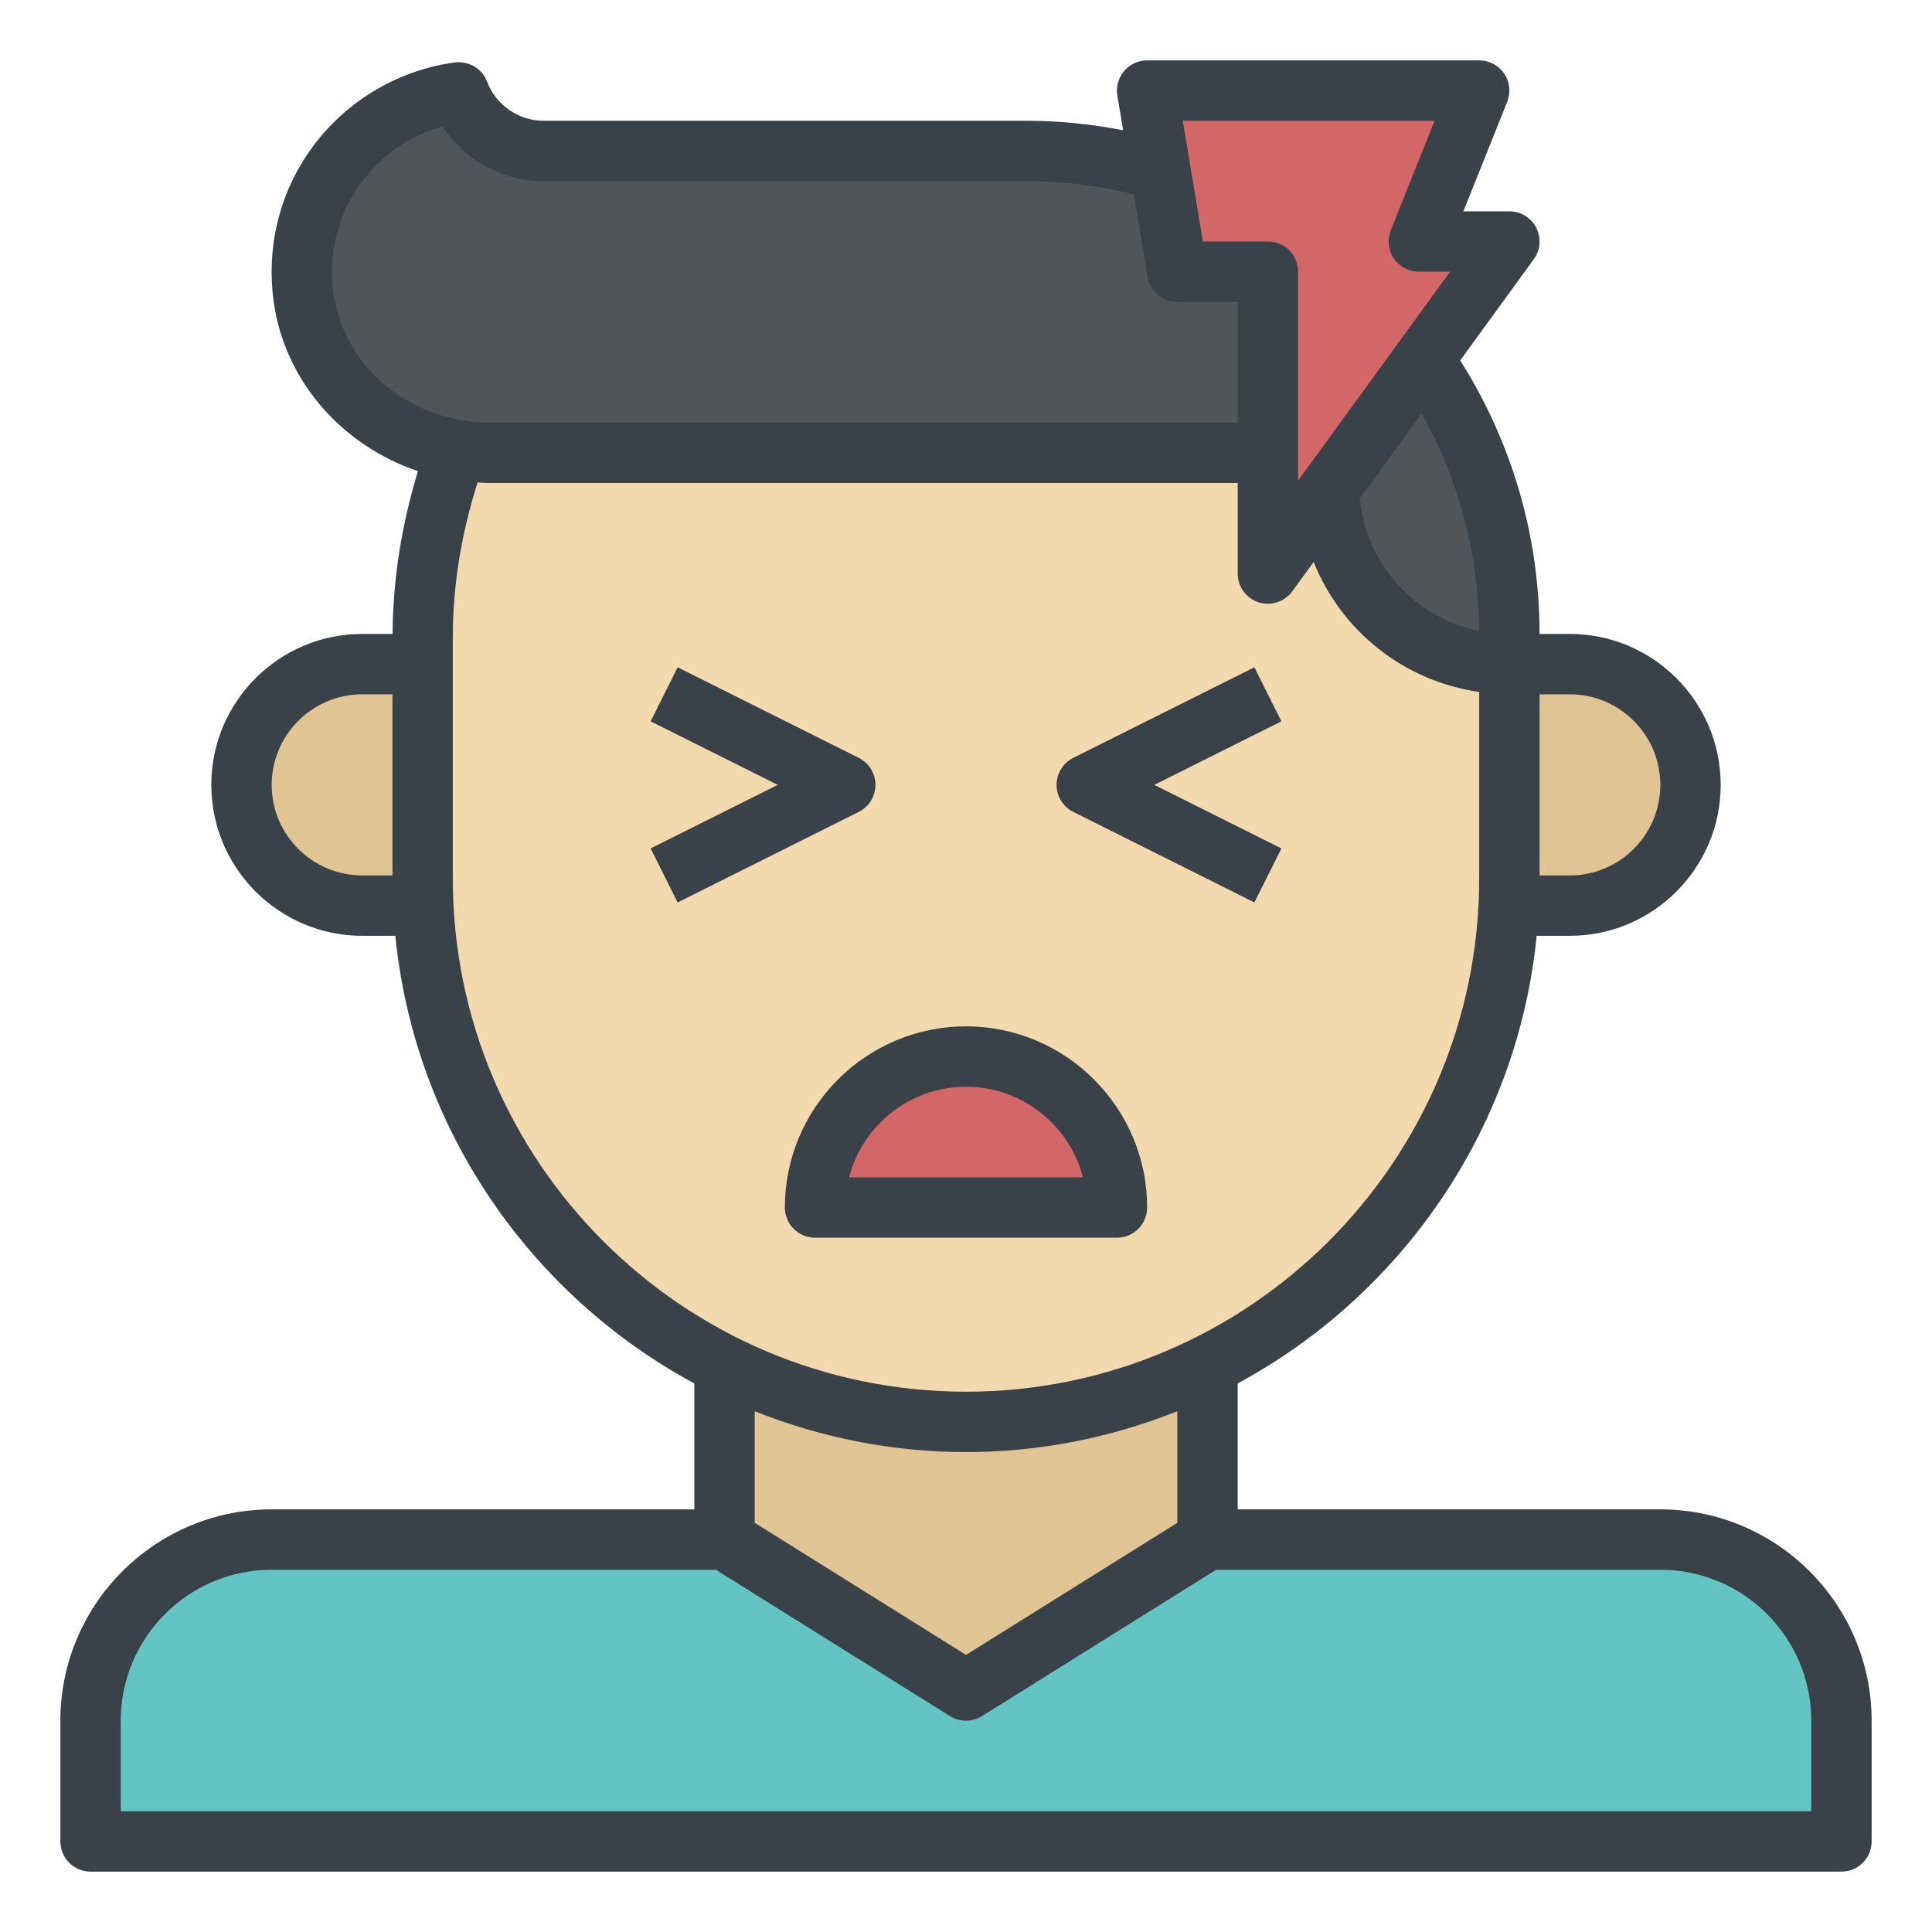<?xml version="1.0" encoding="iso-8859-1"?>
<!-- Generator: Adobe Illustrator 23.1.1, SVG Export Plug-In . SVG Version: 6.00 Build 0)  -->
<svg version="1.1" id="_x31_-outline-expand" xmlns="http://www.w3.org/2000/svg" xmlns:xlink="http://www.w3.org/1999/xlink"
	 x="0px" y="0px" viewBox="0 0 64 64" style="enable-background:new 0 0 64 64;" xml:space="preserve">
<path style="fill:#F2DAAE;" d="M44,16v-1H16.211c-0.382,0-0.759-0.036-1.128-0.102C14.395,16.806,14,18.854,14,21v8
	c0,9.941,8.059,18,18,18s18-8.059,18-18v-7C46.687,22,44,19.313,44,16"/>
<path style="fill:#E0C494;" d="M12,30h2v-8h-2c-2.209,0-4,1.791-4,4C8,28.209,9.791,30,12,30"/>
<path style="fill:#E0C494;" d="M52,22h-2v8h2c2.209,0,4-1.791,4-4C56,23.791,54.209,22,52,22"/>
<path style="fill:#4F5559;" d="M18,5c-1.282,0-2.369-0.809-2.798-1.941c-3.212,0.428-5.623,3.389-5.14,6.813
	c0.42,2.989,3.13,5.128,6.149,5.128H44v1c0,3.313,2.687,6,6,6v-1c0-8.836-7.163-16-16-16H18z"/>
<path style="fill:#D36767;" d="M27,40c0-2.761,2.238-5,5-5c2.762,0,5,2.239,5,5H27z"/>
<polygon style="fill:#D36767;" points="38,3 49,3 47,8 50,8 42,19 42,9 39,9 "/>
<path style="fill:#E0C494;" d="M32,47c-2.878,0-5.588-0.692-8-1.893V51l8,5l8-5v-5.893C37.588,46.308,34.878,47,32,47"/>
<path style="fill:#62C4C3;" d="M3,61v-4c0-3.313,2.687-6,6-6h15l8,5l8-5h15c3.313,0,6,2.687,6,6v4H3z"/>
<path style="fill:#3A4249;" d="M29,26c0-0.379-0.214-0.725-0.553-0.895l-6-3l-0.894,1.79L25.764,26l-4.211,2.105l0.894,1.79l6-3
	C28.786,26.725,29,26.379,29,26"/>
<path style="fill:#3A4249;" d="M35.553,26.895l6,3l0.895-1.789L38.237,26l4.211-2.105l-0.895-1.789l-6,3
	C35.214,25.275,35,25.622,35,26C35,26.379,35.214,26.726,35.553,26.895"/>
<path style="fill:#3A4249;" d="M55,50H41v-4.171C46.421,42.9,50.265,37.416,50.904,31H52c2.757,0,5-2.243,5-5c0-2.757-2.243-5-5-5
	h-1c0-3.237-0.914-6.351-2.629-9.06l2.438-3.352c0.221-0.304,0.253-0.707,0.082-1.042C50.721,7.211,50.376,7,50,7h-1.523
	l1.452-3.628c0.123-0.309,0.085-0.658-0.101-0.933C49.642,2.165,49.332,2,49,2H38c-0.294,0-0.573,0.129-0.763,0.354
	c-0.19,0.224-0.272,0.521-0.223,0.811l0.191,1.149C36.152,4.111,35.08,4,34,4H18c-0.821,0-1.57-0.521-1.865-1.295
	c-0.164-0.435-0.611-0.694-1.068-0.636c-1.833,0.245-3.528,1.234-4.65,2.713C9.285,6.274,8.806,8.131,9.069,10.01
	c0.37,2.63,2.28,4.757,4.777,5.597c-0.54,1.77-0.831,3.578-0.841,5.393H12c-2.757,0-5,2.243-5,5c0,2.757,2.243,5,5,5h1.096
	c0.639,6.416,4.483,11.9,9.904,14.829V50H9c-3.859,0-7,3.14-7,7v4c0,0.552,0.447,1,1,1h58c0.553,0,1-0.448,1-1v-4
	C62,53.14,58.859,50,55,50 M52,23c1.654,0,3,1.346,3,3c0,1.654-1.346,3-3,3h-1v-6H52z M49,20.9c-2.125-0.428-3.743-2.2-3.955-4.386
	l2.05-2.819C48.324,15.89,48.983,18.351,49,20.9 M47.523,4l-1.452,3.628c-0.123,0.309-0.085,0.658,0.101,0.933
	C46.358,8.835,46.668,9,47,9h1.036L43,15.925V9c0-0.552-0.447-1-1-1h-2.153l-0.666-4H47.523z M11.05,9.731
	c-0.189-1.347,0.152-2.675,0.961-3.74c0.674-0.888,1.597-1.513,2.65-1.803C15.391,5.297,16.646,6,18,6h16
	c1.205,0,2.398,0.153,3.56,0.438l0.454,2.727C38.094,9.646,38.511,10,39,10h2v4H16.21C13.61,14,11.393,12.165,11.05,9.731 M9,26
	c0-1.654,1.346-3,3-3h1v6h-1C10.346,29,9,27.654,9,26 M15,29.102v-8c0-1.722,0.287-3.439,0.821-5.12
	C15.951,15.989,16.079,16,16.21,16H41v3c0,0.433,0.279,0.817,0.69,0.951C41.793,19.984,41.896,20,42,20
	c0.313,0,0.617-0.148,0.809-0.412l0.707-0.972c0.915,2.282,2.984,3.949,5.484,4.305v6.181c0,9.374-7.626,17-17,17
	S15,38.476,15,29.102 M32,48.102c2.474,0,4.831-0.49,7-1.353v3.696l-7,4.376l-7-4.376v-3.696C27.169,47.612,29.526,48.102,32,48.102
	 M60,60H4v-3c0-2.757,2.243-5,5-5h14.713l7.757,4.848c0.324,0.202,0.736,0.202,1.06,0L40.287,52H55c2.757,0,5,2.243,5,5V60z"/>
<path style="fill:#3A4249;" d="M38,40c0-3.309-2.691-6-6-6s-6,2.691-6,6c0,0.552,0.447,1,1,1h10C37.553,41,38,40.552,38,40
	 M28.127,39c0.444-1.723,2.013-3,3.873-3s3.429,1.277,3.873,3H28.127z"/>
</svg>
